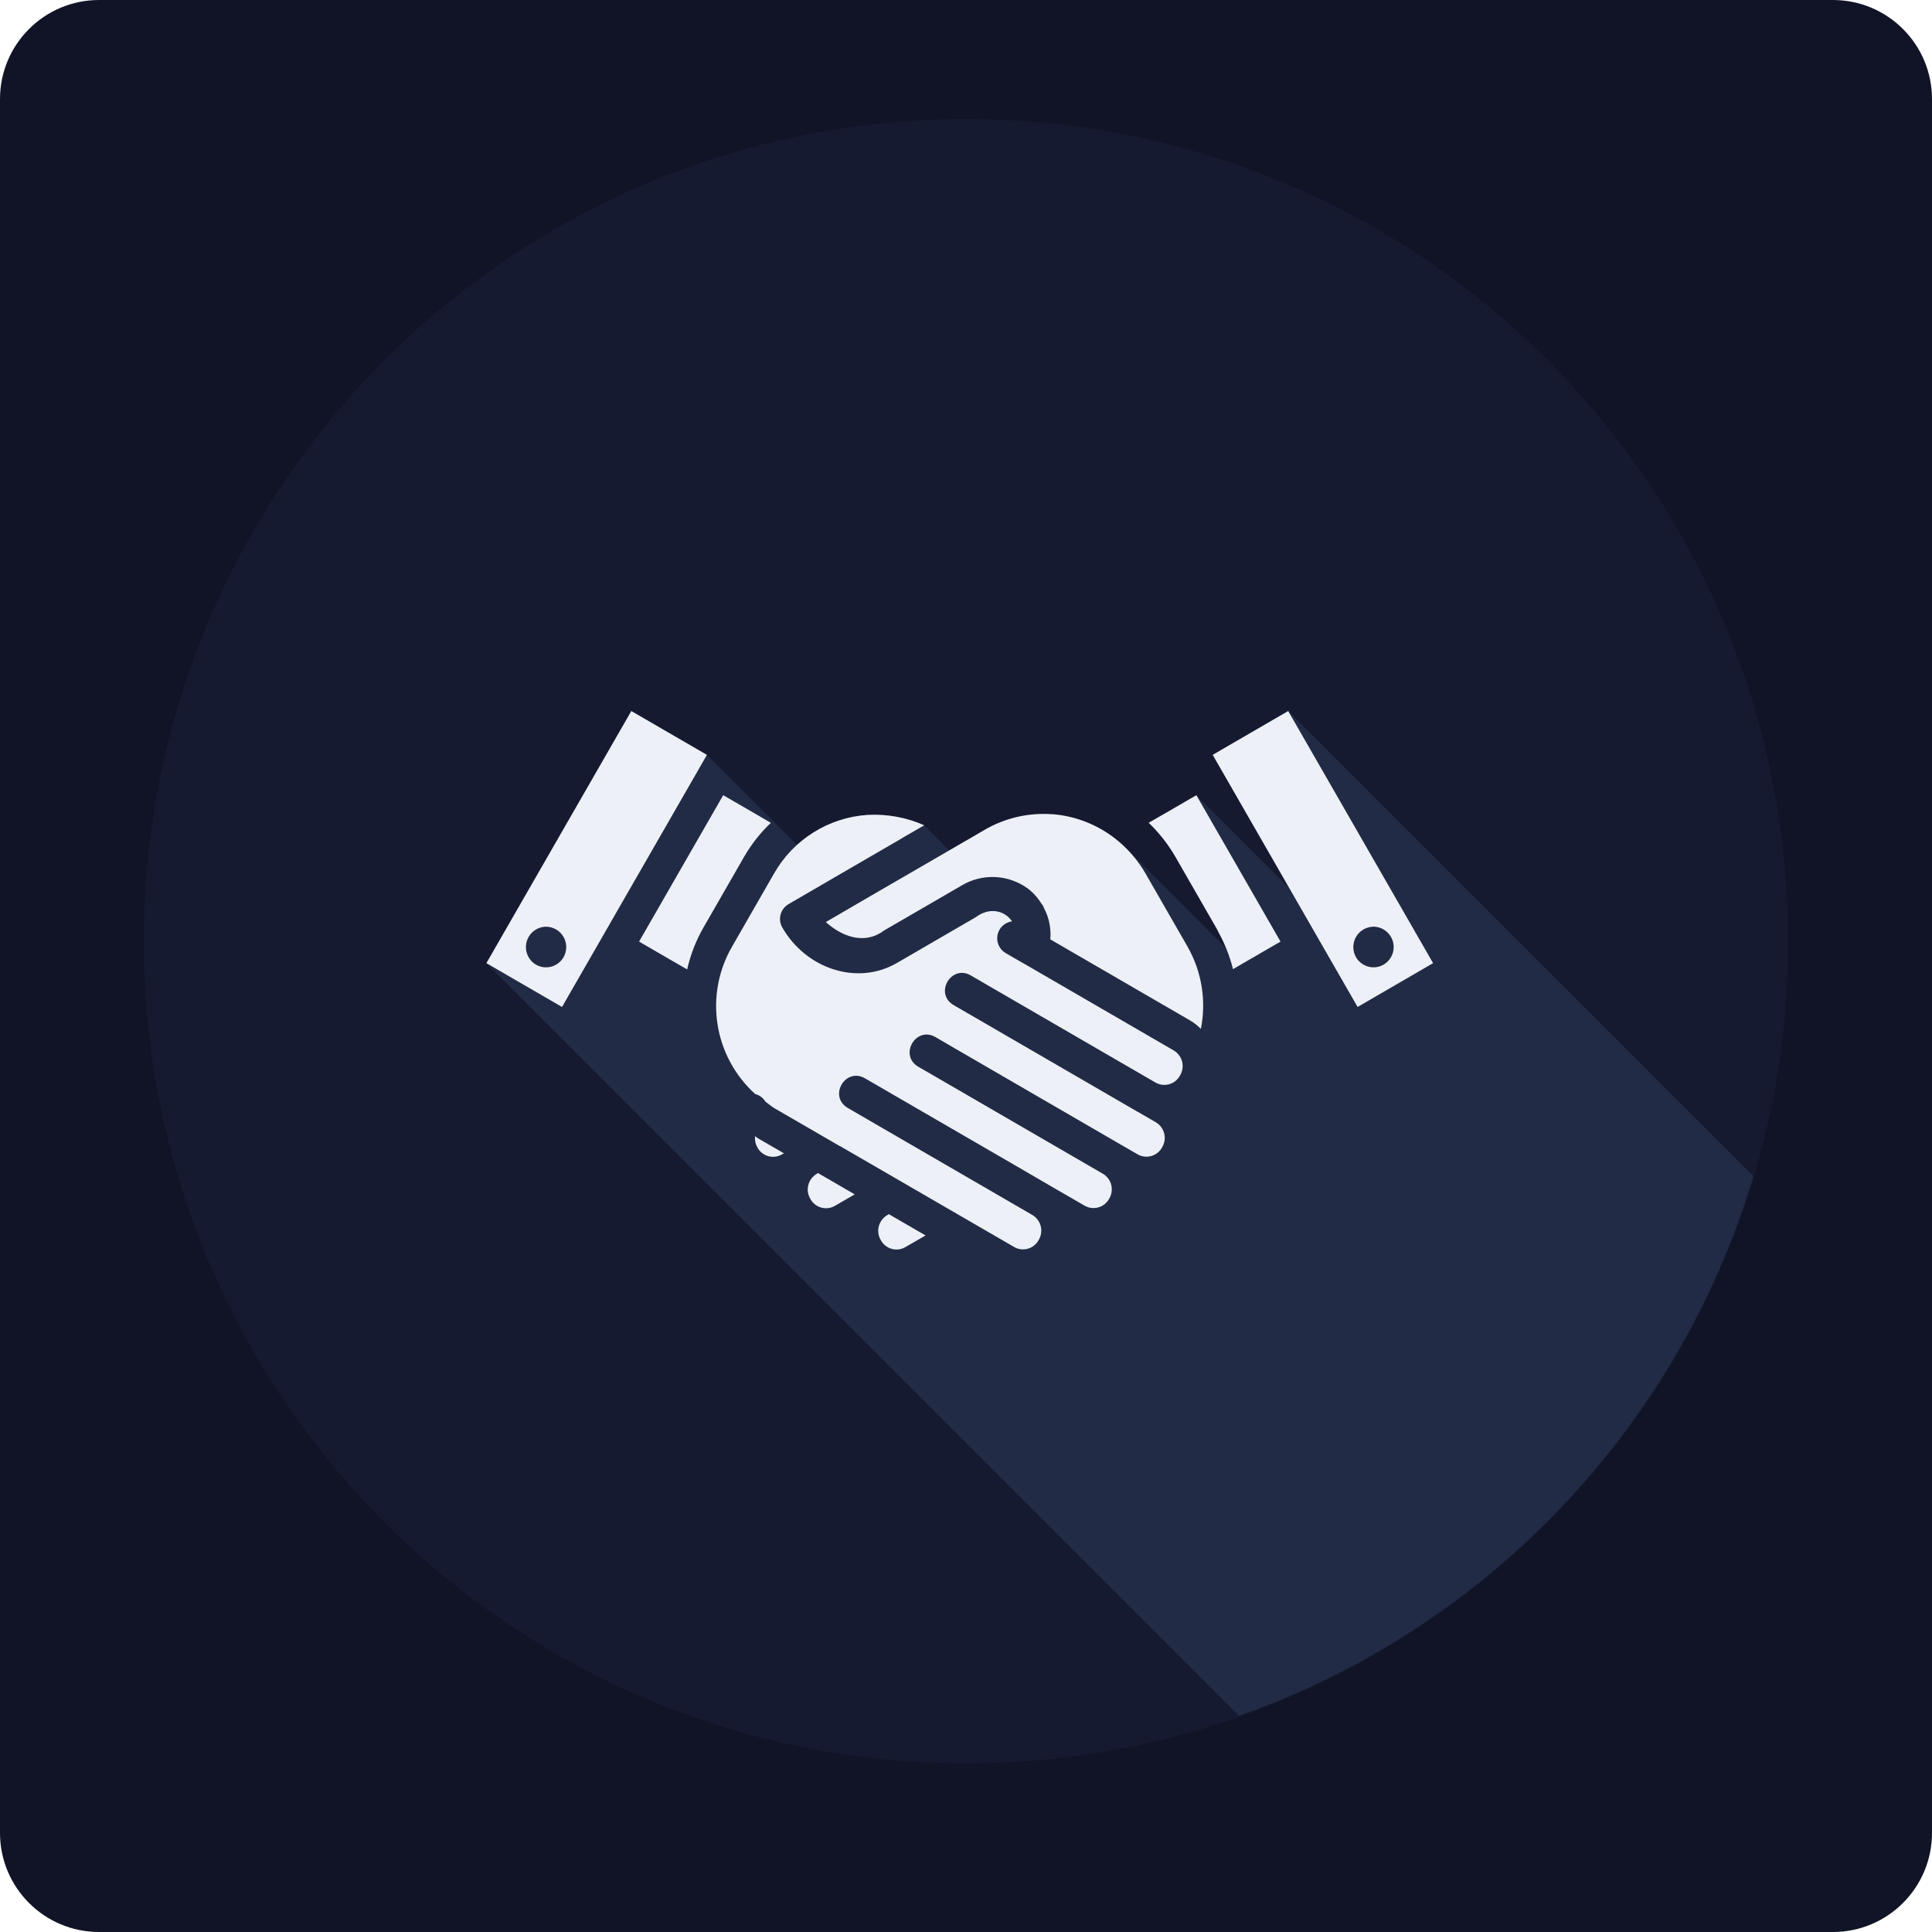<svg width="156" height="156" viewBox="0 0 156 156" fill="none" xmlns="http://www.w3.org/2000/svg">
<g id="Frame" clip-path="url(#clip0_1025_1912)">
<path id="Vector" d="M148 0H8C3.582 0 0 3.582 0 8V148C0 152.418 3.582 156 8 156H148C152.418 156 156 152.418 156 148V8C156 3.582 152.418 0 148 0Z" fill="#101426"/>
<g id="Group" filter="url(#filter0_d_1025_1912)">
<path id="Vector_2" d="M78 144.383C114.662 144.383 144.383 114.662 144.383 78C144.383 41.338 114.662 11.617 78 11.617C41.338 11.617 11.617 41.338 11.617 78C11.617 114.662 41.338 144.383 78 144.383Z" fill="#151A30"/>
</g>
<g id="Group_2" filter="url(#filter1_d_1025_1912)">
<path id="Vector_3" d="M50.973 59.416L39.273 79.773L100.042 140.536C109.906 137.061 118.811 131.304 126.028 123.734C133.246 116.165 138.573 106.997 141.575 96.978L104.013 59.416L97.915 62.956L104.099 73.716L96.598 66.212L95.674 66.749L94.258 67.57L92.836 68.389L92.75 68.439C93.046 68.724 93.317 69.047 93.589 69.362C93.705 69.501 93.832 69.625 93.945 69.766C94.291 70.209 94.617 70.679 94.905 71.182L98.26 77.021C98.298 77.086 98.33 77.153 98.357 77.223C98.6 77.66 98.805 78.108 98.99 78.556L90.936 70.502C89.329 68.885 87.191 67.905 84.917 67.742C83.092 67.612 81.203 68.018 79.482 69.017L78.257 69.736H78.251L76.653 70.665L74.625 68.638C73.188 68.002 71.62 67.715 70.05 67.802C67.933 67.946 65.927 68.804 64.361 70.236L57.078 62.956L50.973 59.416Z" fill="#222B45"/>
</g>
<g id="Group_3" filter="url(#filter2_d_1025_1912)">
<path id="Vector_4" d="M50.976 59.413L57.081 62.953L45.381 83.308L39.276 79.767L50.976 59.413ZM104.016 59.413L115.716 79.77L109.62 83.308L97.92 62.95L104.016 59.413ZM58.395 66.209L60.74 67.564L62.242 68.44C61.396 69.246 60.67 70.168 60.085 71.179L56.73 77.018C56.162 78.039 55.743 79.136 55.485 80.276L53.95 79.391L51.604 78.027L58.395 66.209ZM96.601 66.209L103.397 78.03L102.462 78.57L101.046 79.391L99.63 80.213L99.56 80.257C99.295 79.196 98.891 78.175 98.36 77.22C98.333 77.151 98.301 77.084 98.263 77.021L94.908 71.182C94.322 70.169 93.596 69.244 92.751 68.435L92.839 68.385L94.261 67.567L95.677 66.745L96.601 66.209ZM84.92 67.738C86.746 67.868 88.51 68.535 89.993 69.671C90.98 70.429 91.843 71.397 92.51 72.556L95.865 78.395C97.082 80.517 97.4 82.876 96.966 85.078C96.717 84.829 96.44 84.599 96.125 84.414L84.807 77.85C84.879 77.004 84.724 76.138 84.309 75.344C84.287 75.286 84.263 75.229 84.234 75.173C84.223 75.145 84.212 75.134 84.201 75.112C84.195 75.112 84.19 75.112 84.184 75.085C84.152 75.035 84.116 74.988 84.077 74.943C83.783 74.47 83.404 74.054 82.959 73.718H82.954C82.194 73.174 81.292 72.861 80.358 72.817C79.424 72.774 78.497 73.002 77.69 73.475C77.671 73.475 77.654 73.502 77.635 73.508L71.386 77.131C71.32 77.171 71.257 77.216 71.198 77.267L71.032 77.364C69.638 78.171 67.99 77.632 66.681 76.451L70.366 74.307L78.251 69.735H78.257L79.485 69.016C81.128 68.055 83.022 67.612 84.92 67.744V67.738ZM70.053 67.799C71.623 67.713 73.191 68 74.628 68.637L72.858 69.66L72.739 69.738L68.977 71.92L63.672 75.004C63.355 75.188 63.124 75.489 63.029 75.843C62.934 76.197 62.983 76.573 63.166 76.891C65.083 80.226 69.218 81.615 72.418 79.759L78.611 76.163C78.63 76.163 78.647 76.135 78.666 76.133L79.081 75.867C80.072 75.292 81.164 75.571 81.717 76.393C81.432 76.431 81.166 76.558 80.956 76.754C80.746 76.951 80.602 77.209 80.546 77.491C80.489 77.773 80.522 78.067 80.64 78.329C80.757 78.592 80.954 78.811 81.203 78.957L82.461 79.687H82.467C82.544 79.739 82.625 79.785 82.71 79.823L94.742 86.801C94.914 86.897 95.065 87.027 95.186 87.182C95.307 87.338 95.395 87.516 95.446 87.707C95.496 87.897 95.507 88.096 95.479 88.291C95.451 88.486 95.384 88.674 95.281 88.842C95.189 89.015 95.062 89.166 94.909 89.288C94.756 89.41 94.58 89.499 94.391 89.55C94.202 89.601 94.005 89.614 93.812 89.586C93.618 89.559 93.432 89.492 93.265 89.39L79.814 81.59L78.398 80.768C76.802 79.831 75.405 82.237 77.01 83.161L78.426 83.982L79.247 84.458L91.877 91.783H91.888L93.293 92.598C93.465 92.694 93.616 92.824 93.738 92.979C93.859 93.135 93.947 93.313 93.998 93.504C94.049 93.694 94.06 93.893 94.032 94.088C94.004 94.284 93.937 94.471 93.835 94.64C93.742 94.812 93.616 94.964 93.463 95.085C93.309 95.207 93.133 95.296 92.944 95.347C92.755 95.398 92.558 95.41 92.365 95.382C92.171 95.354 91.985 95.287 91.819 95.185L90.402 94.366L76.951 86.566L75.541 85.742C73.945 84.818 72.559 87.21 74.152 88.137L75.569 88.956L89.019 96.756C89.191 96.851 89.342 96.98 89.463 97.135C89.584 97.289 89.672 97.467 89.723 97.657C89.773 97.847 89.785 98.045 89.757 98.239C89.73 98.434 89.663 98.621 89.561 98.789C89.469 98.961 89.342 99.113 89.189 99.234C89.036 99.356 88.86 99.445 88.671 99.496C88.482 99.547 88.285 99.559 88.091 99.531C87.898 99.503 87.712 99.436 87.545 99.334L84.71 97.693L82.091 96.169L69.849 89.072C68.252 88.145 66.861 90.538 68.46 91.465L71.29 93.108L83.327 100.086C83.499 100.182 83.65 100.312 83.771 100.467C83.892 100.623 83.98 100.801 84.031 100.992C84.081 101.182 84.092 101.381 84.064 101.576C84.036 101.771 83.969 101.959 83.866 102.127C83.774 102.299 83.647 102.451 83.494 102.572C83.341 102.693 83.165 102.782 82.977 102.833C82.788 102.884 82.591 102.895 82.398 102.867C82.204 102.839 82.019 102.772 81.853 102.669L67.849 94.554H67.832L62.588 91.517C62.303 91.354 62.068 91.143 61.808 90.955C61.622 90.649 61.325 90.427 60.978 90.336C59.346 88.861 58.272 86.87 57.935 84.697C57.599 82.523 58.021 80.3 59.13 78.401L62.483 72.562C63.25 71.202 64.344 70.055 65.666 69.224C66.987 68.393 68.495 67.901 70.053 67.799ZM44.128 76.827C43.766 76.823 43.413 76.939 43.123 77.157C42.833 77.374 42.624 77.681 42.526 78.03C42.429 78.379 42.449 78.75 42.584 79.086C42.719 79.422 42.962 79.704 43.273 79.889C43.459 79.996 43.664 80.066 43.877 80.094C44.09 80.122 44.306 80.108 44.514 80.052C44.721 79.996 44.916 79.9 45.086 79.769C45.256 79.638 45.398 79.475 45.505 79.289C45.646 79.042 45.721 78.763 45.722 78.48C45.724 78.196 45.651 77.916 45.513 77.668C45.374 77.42 45.174 77.213 44.931 77.066C44.688 76.918 44.412 76.836 44.128 76.827ZM110.868 76.827C110.584 76.836 110.307 76.918 110.064 77.066C109.822 77.213 109.621 77.42 109.483 77.668C109.344 77.916 109.272 78.196 109.273 78.48C109.275 78.763 109.349 79.042 109.49 79.289C109.597 79.475 109.74 79.638 109.91 79.768C110.079 79.899 110.273 79.995 110.481 80.051C110.688 80.107 110.904 80.121 111.116 80.093C111.329 80.065 111.534 79.996 111.72 79.889C112.032 79.705 112.276 79.423 112.412 79.087C112.548 78.751 112.569 78.379 112.472 78.029C112.374 77.68 112.165 77.372 111.874 77.154C111.584 76.936 111.23 76.82 110.868 76.824V76.827ZM60.97 93.746C61.053 93.796 61.116 93.857 61.199 93.909L63.301 95.127C63.255 95.154 63.213 95.168 63.172 95.193C63.005 95.296 62.819 95.363 62.625 95.391C62.432 95.419 62.234 95.408 62.045 95.357C61.856 95.306 61.68 95.216 61.527 95.095C61.374 94.973 61.247 94.821 61.155 94.648C61 94.374 60.934 94.059 60.97 93.746ZM66.045 96.717L69.016 98.44L67.448 99.347C67.281 99.45 67.096 99.517 66.903 99.545C66.71 99.573 66.513 99.561 66.325 99.511C66.136 99.46 65.96 99.372 65.807 99.251C65.654 99.13 65.527 98.979 65.434 98.808C65.332 98.64 65.265 98.453 65.236 98.258C65.208 98.063 65.22 97.864 65.27 97.674C65.32 97.484 65.409 97.306 65.529 97.15C65.65 96.995 65.801 96.865 65.973 96.77C66.001 96.742 66.02 96.739 66.045 96.717ZM71.765 100.036L74.736 101.757L73.137 102.68C72.971 102.782 72.786 102.85 72.593 102.878C72.4 102.906 72.203 102.894 72.014 102.844C71.826 102.793 71.65 102.705 71.497 102.584C71.344 102.463 71.216 102.313 71.124 102.141C71.022 101.972 70.955 101.785 70.928 101.589C70.9 101.394 70.912 101.195 70.963 101.005C71.014 100.814 71.102 100.636 71.224 100.481C71.345 100.325 71.496 100.195 71.668 100.1C71.702 100.072 71.735 100.058 71.765 100.036Z" fill="#EDF1F7"/>
</g>
</g>
<defs>
<filter id="filter0_d_1025_1912" x="-12.383" y="-14.383" width="180.766" height="180.766" filterUnits="userSpaceOnUse" color-interpolation-filters="sRGB">
<feFlood flood-opacity="0" result="BackgroundImageFix"/>
<feColorMatrix in="SourceAlpha" type="matrix" values="0 0 0 0 0 0 0 0 0 0 0 0 0 0 0 0 0 0 127 0" result="hardAlpha"/>
<feOffset dy="-2"/>
<feGaussianBlur stdDeviation="12"/>
<feComposite in2="hardAlpha" operator="out"/>
<feColorMatrix type="matrix" values="0 0 0 0 0.89 0 0 0 0 0.149 0 0 0 0 0.51 0 0 0 0.08 0"/>
<feBlend mode="normal" in2="BackgroundImageFix" result="effect1_dropShadow_1025_1912"/>
<feBlend mode="normal" in="SourceGraphic" in2="effect1_dropShadow_1025_1912" result="shape"/>
</filter>
<filter id="filter1_d_1025_1912" x="15.273" y="33.416" width="150.302" height="129.12" filterUnits="userSpaceOnUse" color-interpolation-filters="sRGB">
<feFlood flood-opacity="0" result="BackgroundImageFix"/>
<feColorMatrix in="SourceAlpha" type="matrix" values="0 0 0 0 0 0 0 0 0 0 0 0 0 0 0 0 0 0 127 0" result="hardAlpha"/>
<feOffset dy="-2"/>
<feGaussianBlur stdDeviation="12"/>
<feComposite in2="hardAlpha" operator="out"/>
<feColorMatrix type="matrix" values="0 0 0 0 0.89 0 0 0 0 0.149 0 0 0 0 0.51 0 0 0 0.08 0"/>
<feBlend mode="normal" in2="BackgroundImageFix" result="effect1_dropShadow_1025_1912"/>
<feBlend mode="normal" in="SourceGraphic" in2="effect1_dropShadow_1025_1912" result="shape"/>
</filter>
<filter id="filter2_d_1025_1912" x="15.276" y="33.413" width="124.439" height="91.48" filterUnits="userSpaceOnUse" color-interpolation-filters="sRGB">
<feFlood flood-opacity="0" result="BackgroundImageFix"/>
<feColorMatrix in="SourceAlpha" type="matrix" values="0 0 0 0 0 0 0 0 0 0 0 0 0 0 0 0 0 0 127 0" result="hardAlpha"/>
<feOffset dy="-2"/>
<feGaussianBlur stdDeviation="12"/>
<feComposite in2="hardAlpha" operator="out"/>
<feColorMatrix type="matrix" values="0 0 0 0 0.89 0 0 0 0 0.149 0 0 0 0 0.51 0 0 0 0.08 0"/>
<feBlend mode="normal" in2="BackgroundImageFix" result="effect1_dropShadow_1025_1912"/>
<feBlend mode="normal" in="SourceGraphic" in2="effect1_dropShadow_1025_1912" result="shape"/>
</filter>
<clipPath id="clip0_1025_1912">
<rect width="156" height="156" fill="white"/>
</clipPath>
</defs>
</svg>
